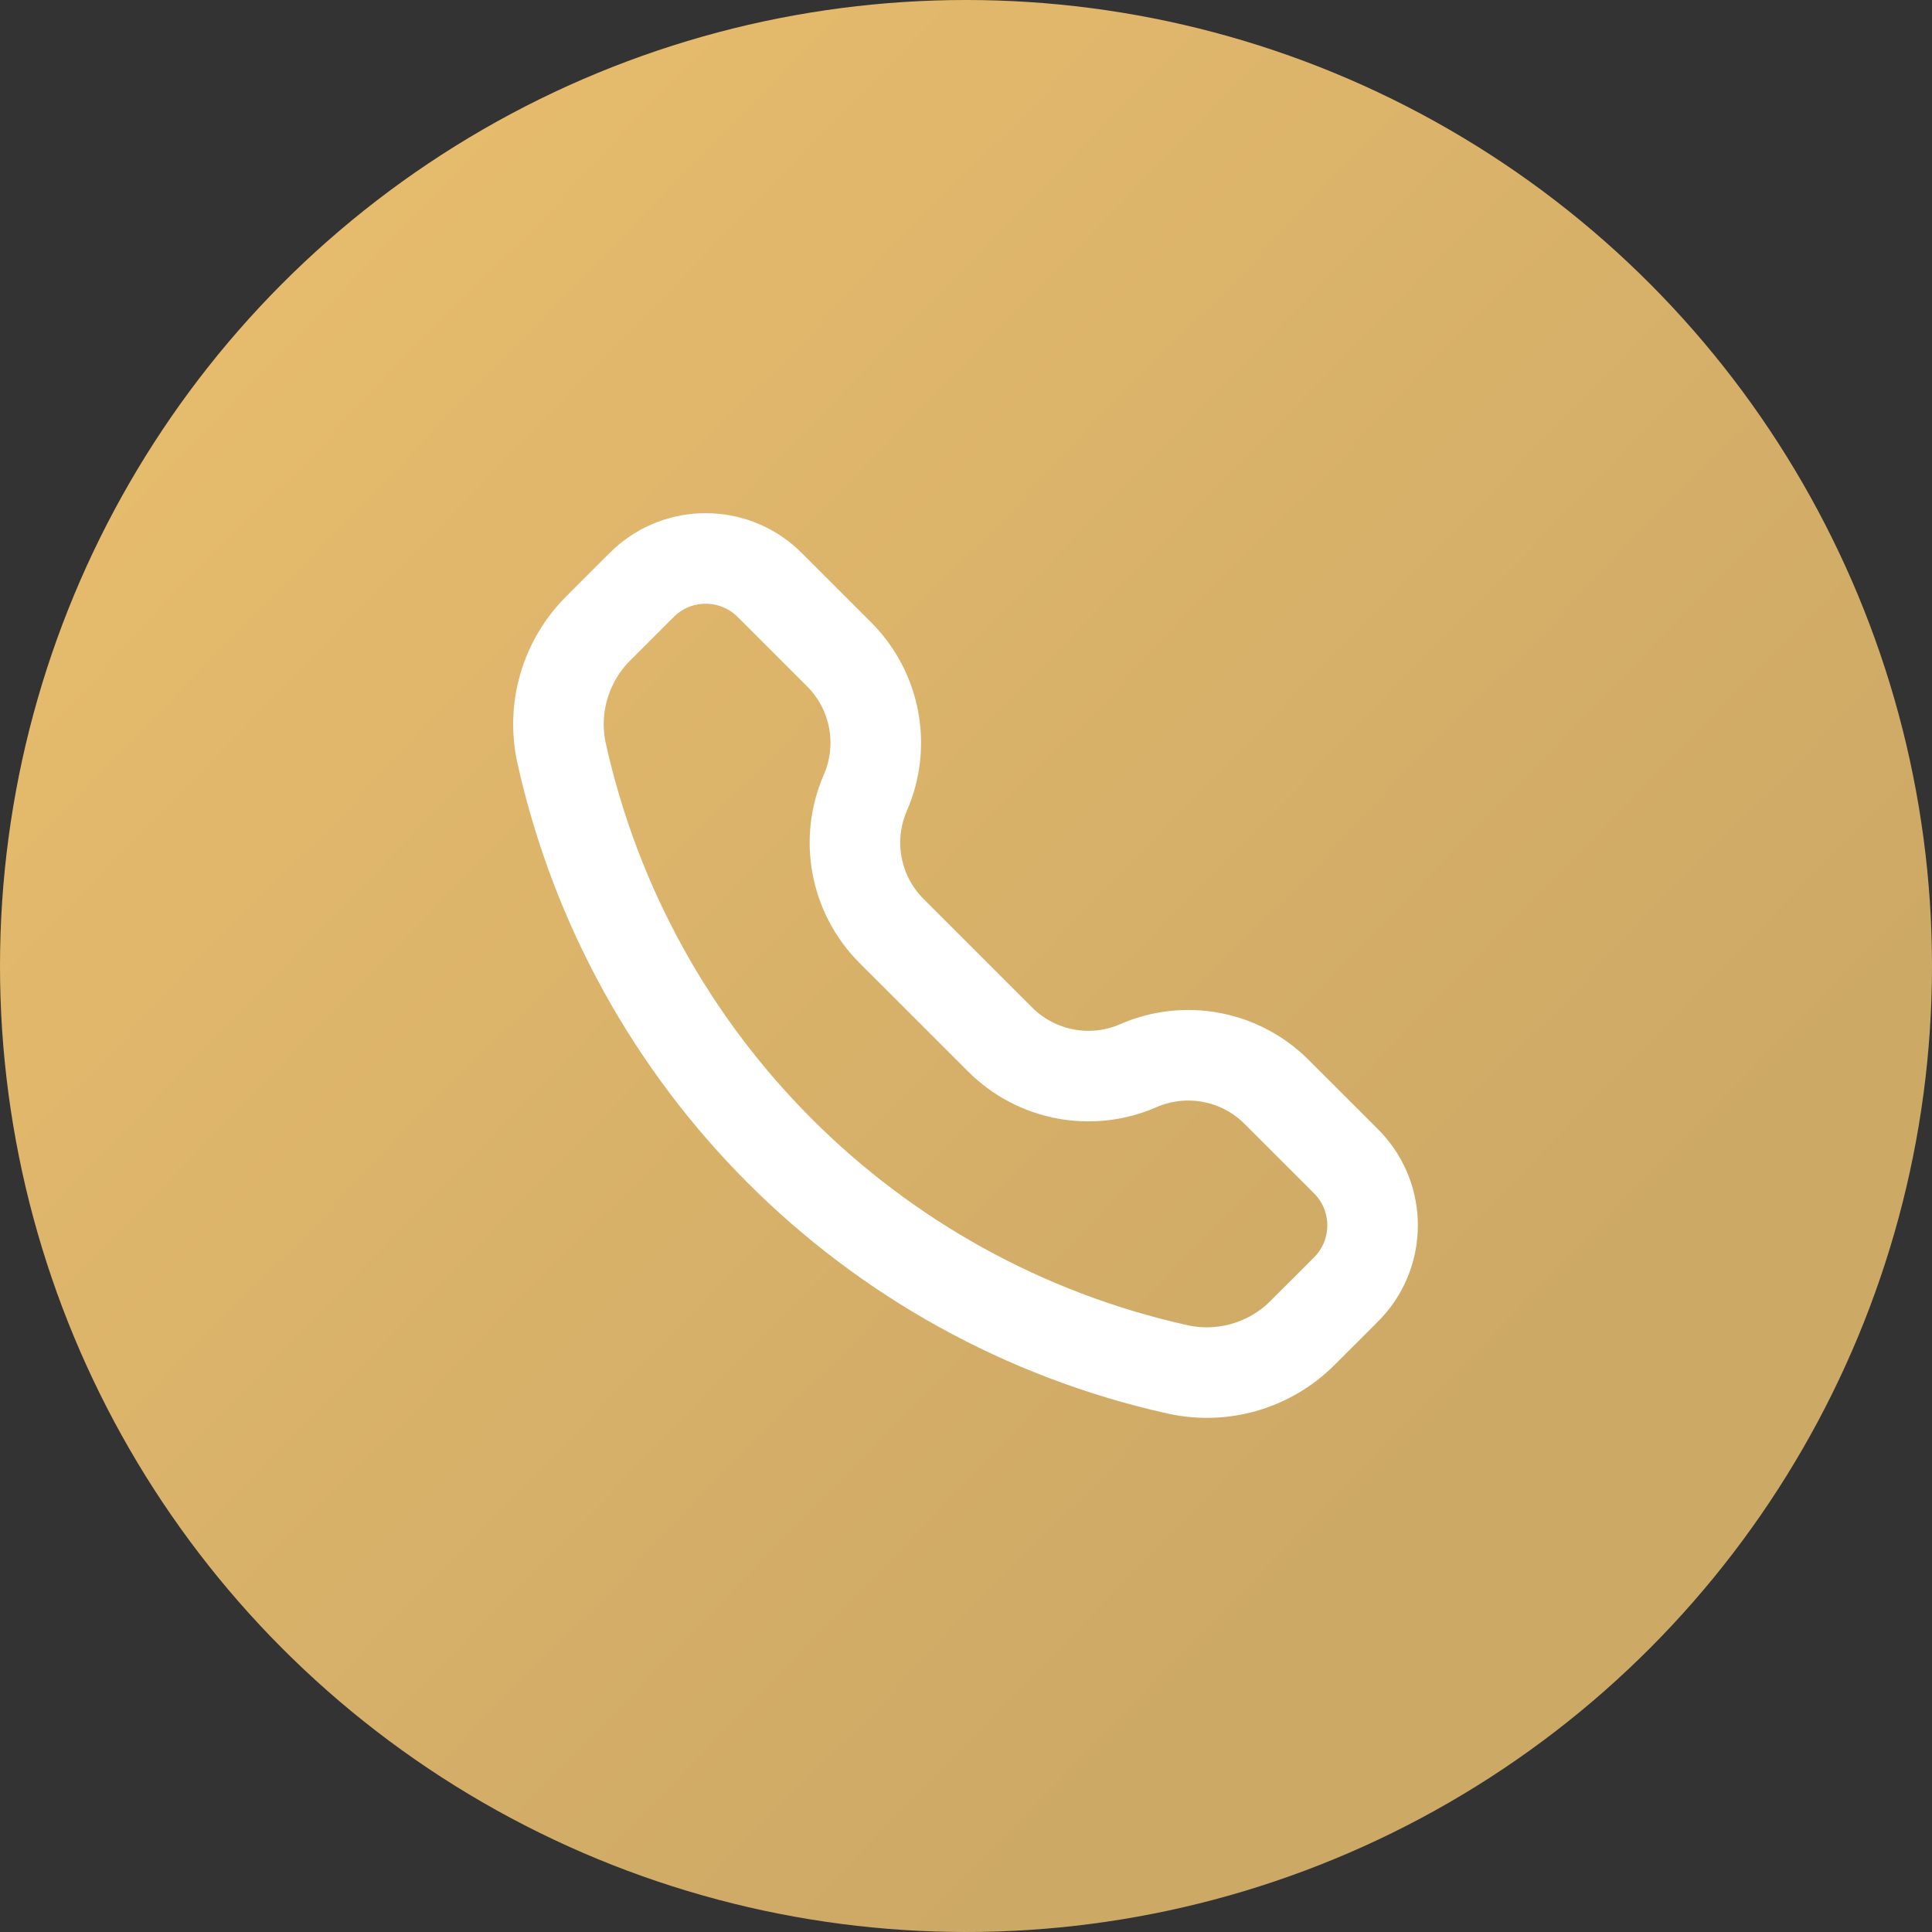 <svg width="32" height="32" viewBox="0 0 32 32" fill="none" xmlns="http://www.w3.org/2000/svg">
<rect x="0" y="0" width="32" height="32" fill="#333333" stroke="none"/>
<circle cx="16" cy="16" r="16" fill="url(#paint0_linear_22_152)"/>
<path d="M10.571 9.746C10.624 9.693 10.65 9.667 10.674 9.645C11.247 9.118 12.129 9.118 12.703 9.645C12.727 9.667 12.753 9.693 12.806 9.746L13.9 10.84C14.501 11.442 14.673 12.35 14.333 13.13C13.993 13.91 14.165 14.818 14.767 15.42L16.565 17.217C17.166 17.819 18.075 17.991 18.854 17.651C19.634 17.311 20.543 17.483 21.144 18.085L22.238 19.178C22.291 19.231 22.317 19.258 22.339 19.281C22.866 19.855 22.866 20.737 22.339 21.311C22.317 21.334 22.291 21.361 22.238 21.414L21.573 22.078C21.032 22.62 20.251 22.847 19.504 22.681C14.412 21.549 10.435 17.572 9.303 12.48C9.137 11.733 9.365 10.953 9.906 10.411L10.571 9.746Z" stroke="white" stroke-width="1.5"/>
<defs>
<linearGradient id="paint0_linear_22_152" x1="34.361" y1="13.29" x2="13.766" y2="-6.767" gradientUnits="userSpaceOnUse">
<stop stop-color="#CDA966"/>
<stop offset="1" stop-color="#E7BC6D"/>
</linearGradient>
</defs>
</svg>
